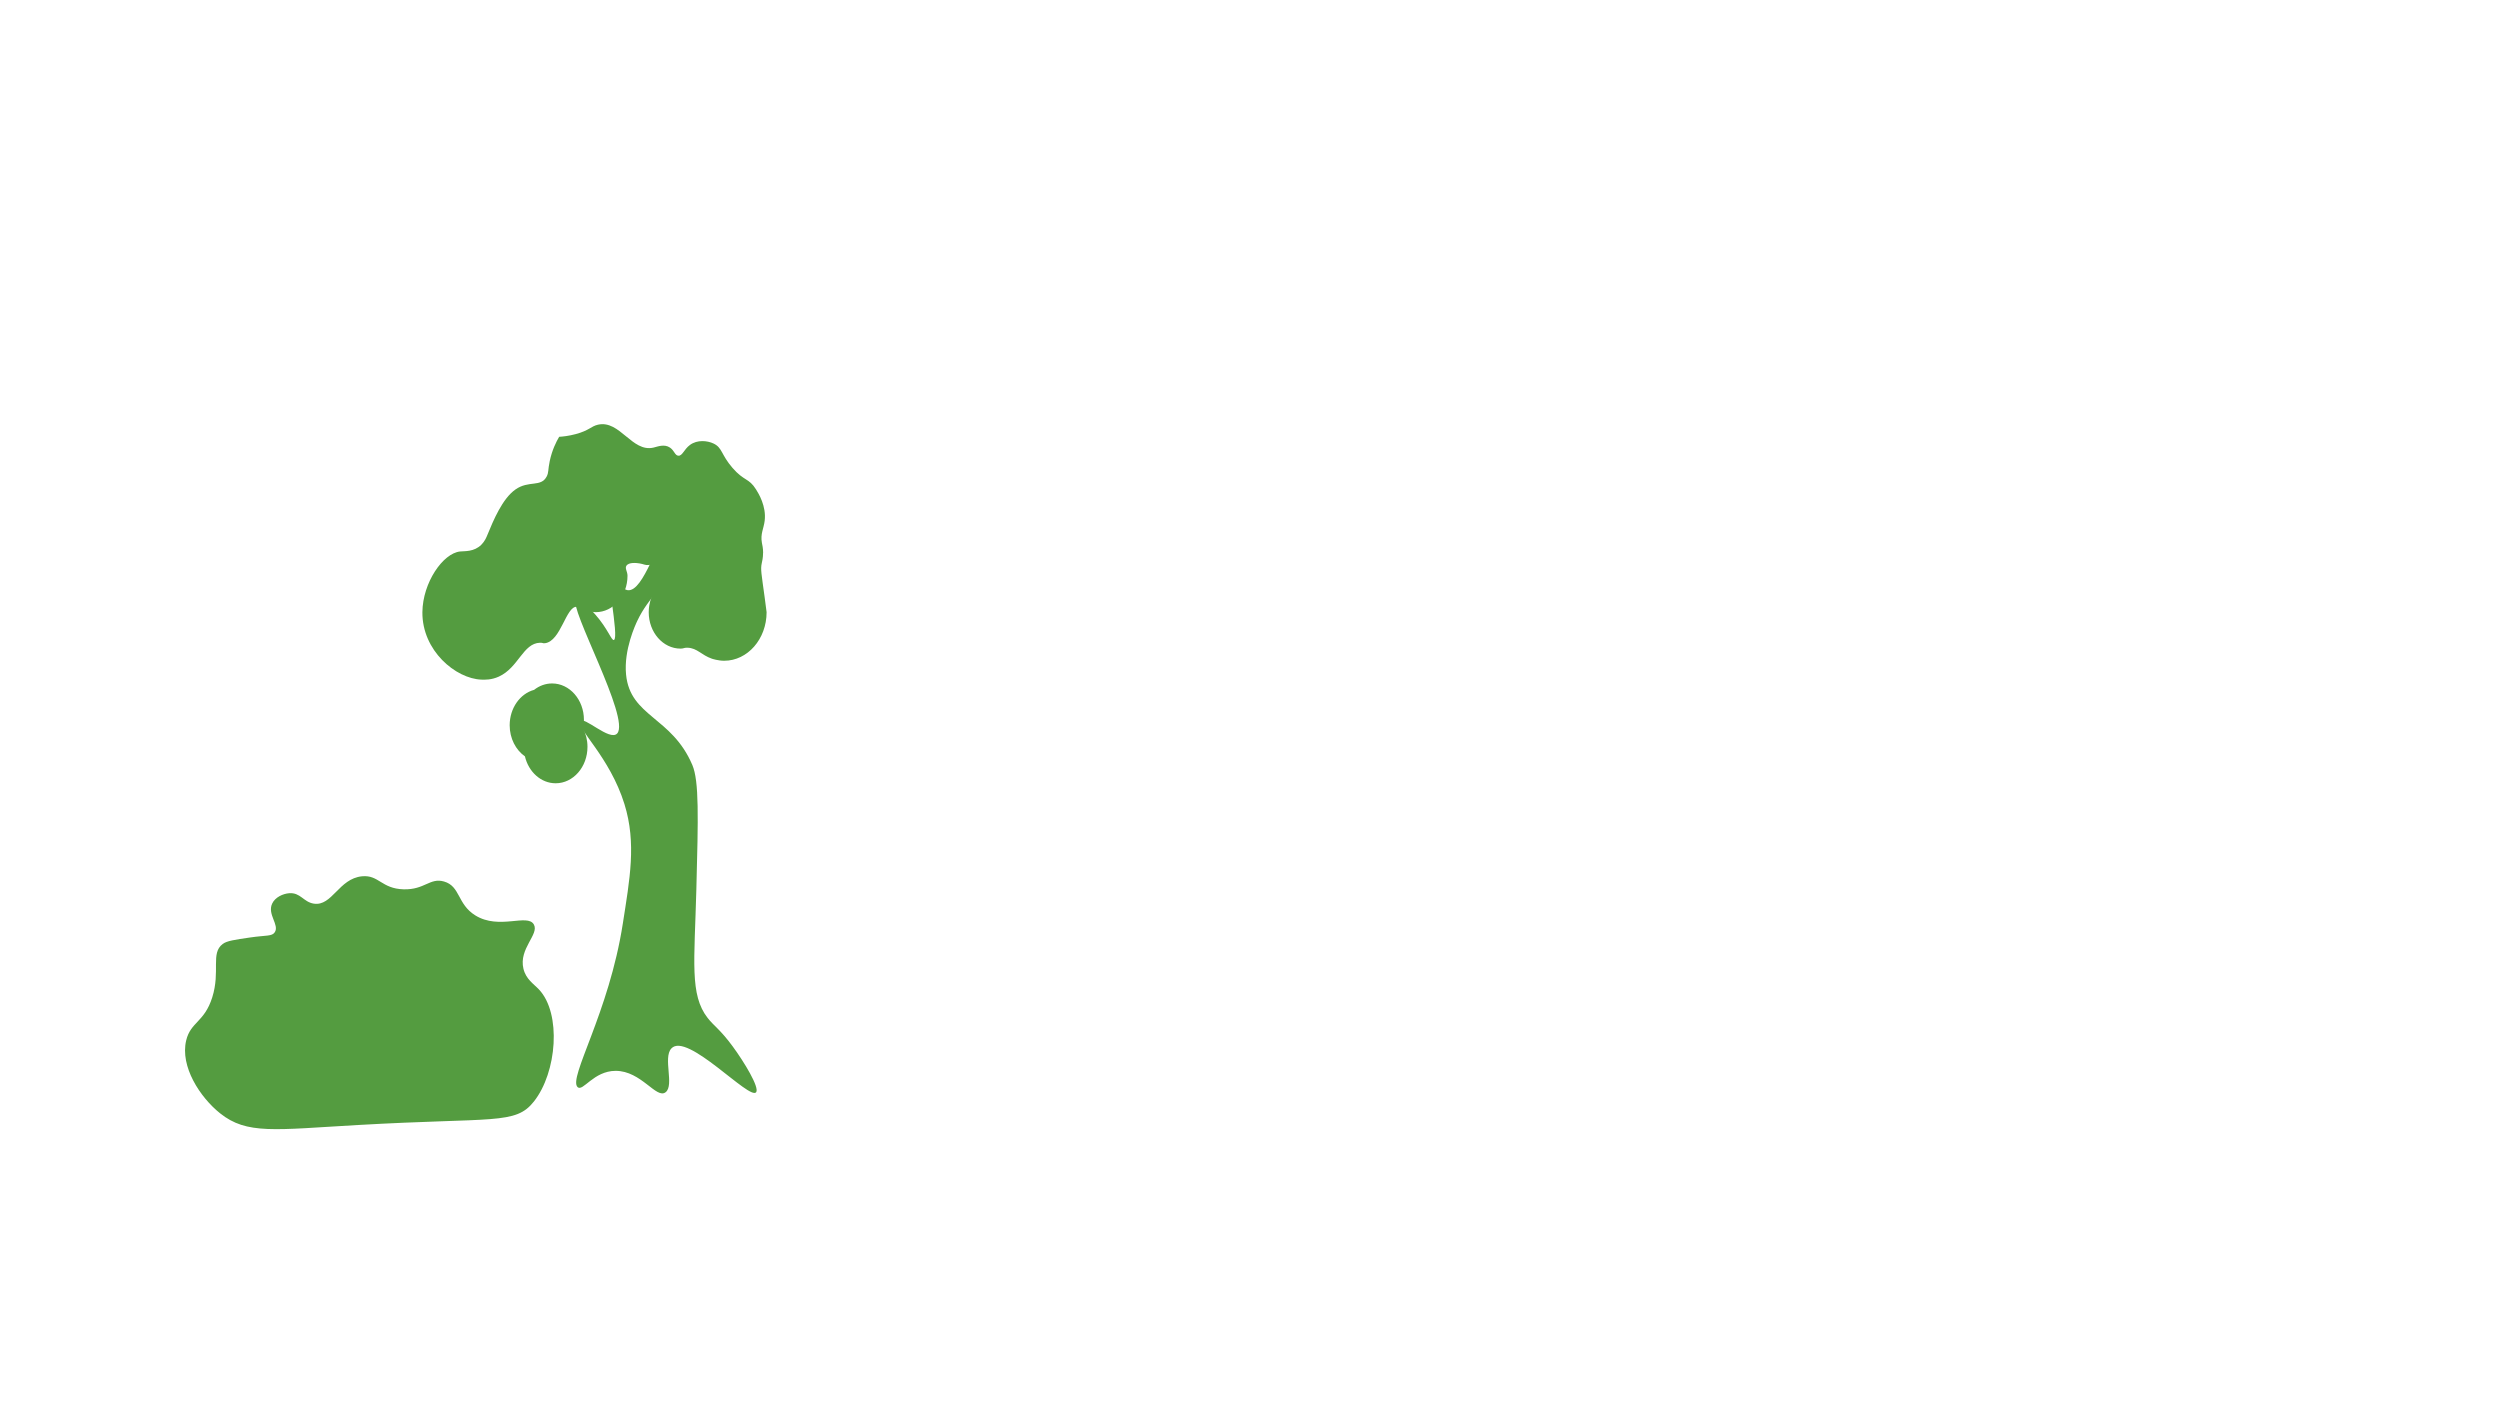 <?xml version="1.0" encoding="UTF-8"?>
<svg id="Frame2" xmlns="http://www.w3.org/2000/svg" viewBox="0 0 1920 1080">
  <defs>
    <style>
      .cls-1 {
        fill: #549c40;
      }
    </style>
  </defs>
  <g>
    <path class="cls-1" d="m531.71,587.5c5.26,12.4,4.54,40.01,3.1,95.21-1.45,55.86-5.26,81.25,8.69,99.12,4.78,6.13,9.67,8.82,19.24,21.85,8.88,12.08,20.6,31.44,18,35.12-4.79,6.76-53.18-46.69-65.16-33.56-6.52,7.15,2.38,28.19-4.34,33.56-7.1,5.67-18.66-16.46-38.48-16.39-16.95.06-25.13,16.31-29.17,12.49-7.36-6.97,24.1-56.93,34.75-125.65,5.25-33.9,10.59-61.54,1.24-91.7-11.23-36.23-37.31-58.64-34.13-63.61,2.86-4.48,22.85,15.64,28.55,9.37,10.36-11.4-37.78-97.47-31.65-103.02,2.53-2.29,13.37,9.98,14.89,11.71,9.63,10.91,12.44,20.3,14.27,19.51,4.27-1.84-7.19-54.47-3.1-56.19,2.37-1,5.93,16.9,13.65,17.95,12.58,1.7,23.85-42.93,29.79-40.58,2.66,1.05,3.15,11.07,1.86,19.51-3.04,19.97-15.13,25.29-24.2,44.49-1.38,2.92-10.54,22.3-8.69,41.36,3.15,32.46,35.14,32.31,50.89,69.46Z"/>
    <path class="cls-1" d="m586.08,424.57c0-3.63-.64-6.06-.94-7.68-1.27-6.92,1.4-10.87,2.14-17,1.35-11.18-4.74-20.96-6.64-24.01-5.55-8.91-9.09-6.16-18.11-16.58-8.82-10.19-7.67-15.41-14.49-18.65-4.76-2.26-12.45-3.1-18.11,1.04-4.67,3.41-5.85,8.66-9.05,8.29-2.62-.3-2.96-3.93-6.34-6.22-4.37-2.97-9.46-.75-12.68,0-16.49,3.83-25.78-21.35-42.55-17.61-5.51,1.23-6.62,4.42-17.2,7.25-5.28,1.41-9.73,1.89-12.68,2.07-2.31,3.93-5.45,10.23-7.24,18.65-1.44,6.78-.67,8.68-2.36,11.88-4.43,8.4-13.65,2.72-23.9,9.88-10.14,7.08-17,23.74-21.73,35.22-.65,1.57-1.84,4.58-4.53,7.25-5.6,5.57-12.76,4.81-16.3,5.18-13.17,1.37-28.76,23.91-28.97,46.62-.27,29.57,25.61,51.06,45.27,51.8,2.69.1,7.7.29,13.44-2.32,15.14-6.89,18.53-25.62,31.59-26,2.43-.07,2,.59,3.86.35,12.29-1.58,16.09-28.54,24.44-27.97,1.89.13,2.29,1.55,7.49,2.98,3.43.94,6.21,1.16,6.99,1.16,13.5,0,24.44-12.52,24.44-27.97,0-3.23-2.09-5.54-.91-7.57,1.83-3.14,8.38-2.18,10.05-1.93,3.34.49,4.14,1.5,7.16,1.22,1.32-.12,2.36-.42,4.76-.53,3.45-.16,4.08.34,4.29.53.73.66,1.48,2.23.72,6.76-1.57,9.39-6.35,12.09-8.69,21.23-.45,1.76-1.09,4.66-1.09,8.27,0,15.45,10.94,27.97,24.44,27.97,2.7,0,2.47-.8,5.4-.69,7.5.28,10.45,5.59,18.74,8.45.26.09,4.82,1.56,9.36,1.56,18,0,32.59-16.7,32.59-37.3,0-.29-.48-3.85-1.43-10.97-2.57-19.1-3.32-21.83-2.28-26.67.31-1.44,1-4.12,1-7.94Z"/>
    <path class="cls-1" d="m448.46,552.86c0-15.45-10.94-27.97-24.44-27.97-5.14,0-9.9,1.82-13.83,4.91-10.76,2.93-18.76,14-18.76,27.2,0,10.11,4.69,18.97,11.71,23.88,2.81,11.91,12.31,20.67,23.6,20.67,13.5,0,24.44-12.52,24.44-27.97,0-5.19-1.24-10.04-3.39-14.21.44-2.09.67-4.27.67-6.51Z"/>
  </g>
  <path class="cls-1" d="m402,744c1.94,8.08,7.85,11.57,12,16,17.25,18.41,13.82,63.54-4,86-14.23,17.93-30.17,12-135,18-64.48,3.69-85.38,7.47-106-9-15.3-12.22-30.84-35.92-26-56,3.42-14.21,13.99-13.91,20-33,6.39-20.3-1.41-33.81,8-41,3.16-2.41,9.11-3.28,21-5,12.67-1.84,16.85-.78,19-4,3.77-5.64-5.85-13.69-2-22,2.33-5.03,8.43-7.62,13-8,8.77-.73,11.02,6.76,19,8,14.07,2.18,19.18-19.24,37-21,12.93-1.28,14.91,9.54,32,10,16.19.44,20.14-9.12,31-6,12.62,3.62,10.09,17.34,24,26,18.36,11.43,40.07-1.67,45,7,4.3,7.57-11.72,18.51-8,34Z"/>
</svg>